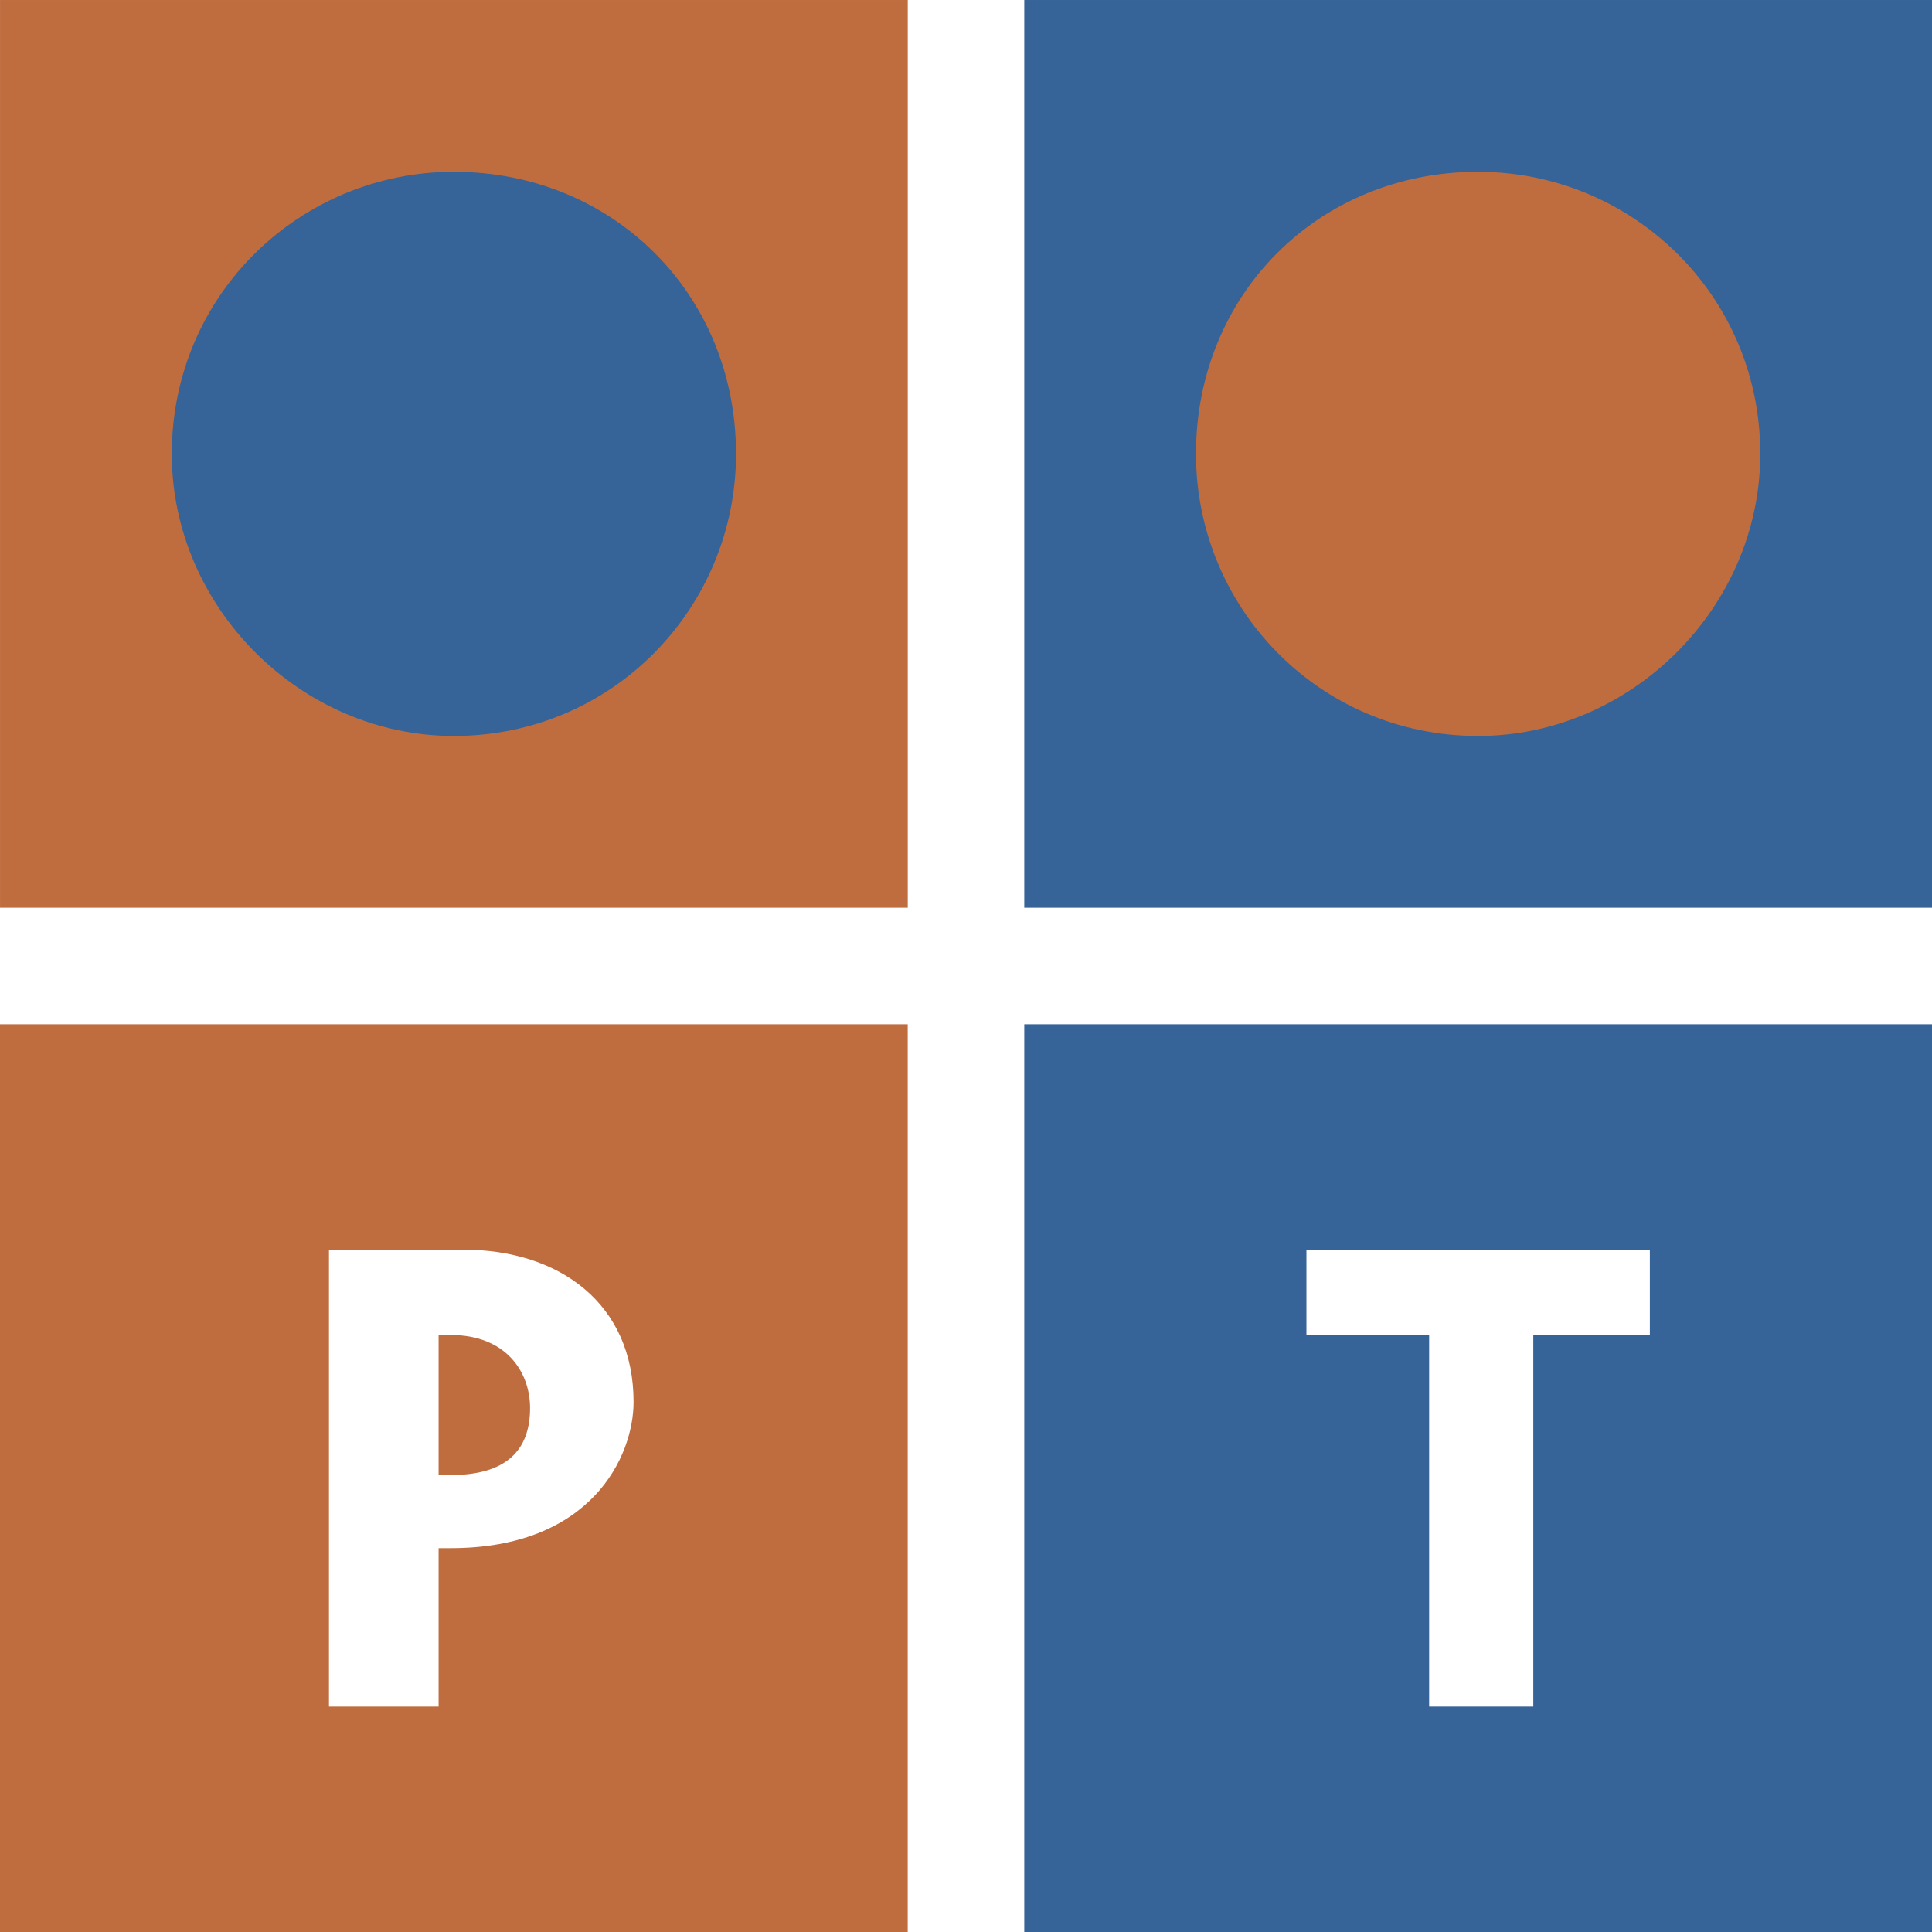 <svg xmlns="http://www.w3.org/2000/svg" width="2500" height="2500" viewBox="0 0 190 189.998"><path d="M0 100.729h89.269v89.269H0v-89.269zm62.307 37.144c0-9.585-7.187-14.978-16.775-14.978h-13.18v44.935h10.782v-15.58h1.205c13.772 0 17.968-8.985 17.968-14.377zm-17.969-6.583c5.392 0 7.791 3.595 7.791 7.187 0 4.196-2.399 6.583-7.791 6.583h-1.205v-13.77h1.205" fill-rule="evenodd" clip-rule="evenodd" fill="#bf6d3f"/><path d="M100.731 100.729H190v89.269h-89.269v-89.269zm27.749 22.167v8.395h12.068v36.541h10.243V131.29h11.462v-8.395H128.48z" fill-rule="evenodd" clip-rule="evenodd" fill="#366498"/><g fill-rule="evenodd" clip-rule="evenodd"><path fill="#bf6d3f" d="M.002 0h89.271v89.269H.002z"/><path d="M16.894 44.636c0-15.686 12.66-27.742 27.735-27.742 15.688 0 27.754 12.056 27.754 27.742 0 15.077-12.066 27.74-27.754 27.74-15.075-.001-27.735-12.663-27.735-27.74" fill="#366498"/></g><g fill-rule="evenodd" clip-rule="evenodd"><path fill="#366498" d="M100.731 0H190v89.269h-89.269z"/><path d="M117.617 44.636c0-15.686 12.057-27.742 27.743-27.742 15.077 0 27.751 12.056 27.751 27.742 0 15.077-12.674 27.74-27.751 27.74-15.686-.001-27.743-12.663-27.743-27.74" fill="#bf6d3f"/></g></svg>